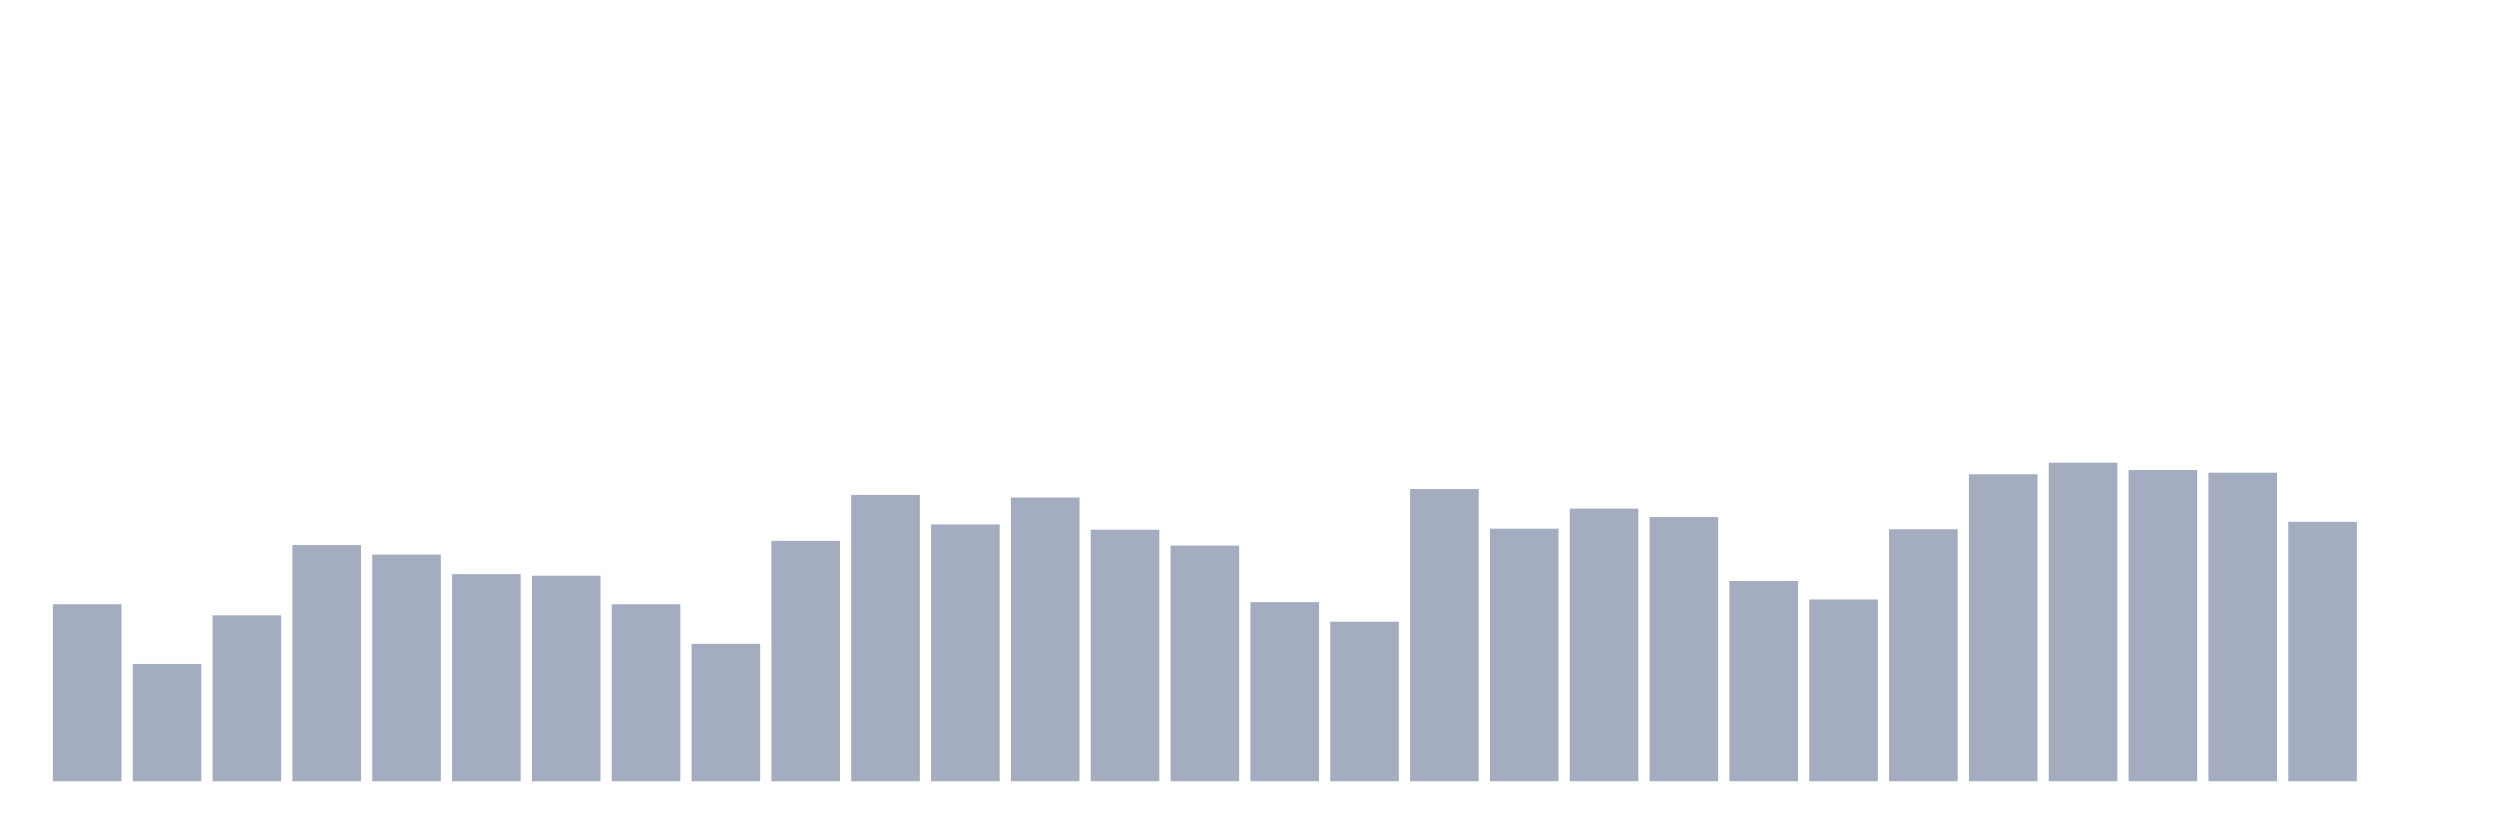 <svg xmlns="http://www.w3.org/2000/svg" viewBox="0 0 480 160"><g transform="translate(10,10)"><rect class="bar" x="0.153" width="13.175" y="106.014" height="33.986" fill="rgb(164,173,192)"></rect><rect class="bar" x="15.482" width="13.175" y="117.478" height="22.522" fill="rgb(164,173,192)"></rect><rect class="bar" x="30.81" width="13.175" y="108.145" height="31.855" fill="rgb(164,173,192)"></rect><rect class="bar" x="46.138" width="13.175" y="94.652" height="45.348" fill="rgb(164,173,192)"></rect><rect class="bar" x="61.466" width="13.175" y="96.478" height="43.522" fill="rgb(164,173,192)"></rect><rect class="bar" x="76.794" width="13.175" y="100.232" height="39.768" fill="rgb(164,173,192)"></rect><rect class="bar" x="92.123" width="13.175" y="100.536" height="39.464" fill="rgb(164,173,192)"></rect><rect class="bar" x="107.451" width="13.175" y="106.014" height="33.986" fill="rgb(164,173,192)"></rect><rect class="bar" x="122.779" width="13.175" y="113.623" height="26.377" fill="rgb(164,173,192)"></rect><rect class="bar" x="138.107" width="13.175" y="93.841" height="46.159" fill="rgb(164,173,192)"></rect><rect class="bar" x="153.436" width="13.175" y="85.014" height="54.986" fill="rgb(164,173,192)"></rect><rect class="bar" x="168.764" width="13.175" y="90.696" height="49.304" fill="rgb(164,173,192)"></rect><rect class="bar" x="184.092" width="13.175" y="85.522" height="54.478" fill="rgb(164,173,192)"></rect><rect class="bar" x="199.42" width="13.175" y="91.71" height="48.29" fill="rgb(164,173,192)"></rect><rect class="bar" x="214.748" width="13.175" y="94.754" height="45.246" fill="rgb(164,173,192)"></rect><rect class="bar" x="230.077" width="13.175" y="105.609" height="34.391" fill="rgb(164,173,192)"></rect><rect class="bar" x="245.405" width="13.175" y="109.362" height="30.638" fill="rgb(164,173,192)"></rect><rect class="bar" x="260.733" width="13.175" y="83.899" height="56.101" fill="rgb(164,173,192)"></rect><rect class="bar" x="276.061" width="13.175" y="91.507" height="48.493" fill="rgb(164,173,192)"></rect><rect class="bar" x="291.39" width="13.175" y="87.652" height="52.348" fill="rgb(164,173,192)"></rect><rect class="bar" x="306.718" width="13.175" y="89.275" height="50.725" fill="rgb(164,173,192)"></rect><rect class="bar" x="322.046" width="13.175" y="101.551" height="38.449" fill="rgb(164,173,192)"></rect><rect class="bar" x="337.374" width="13.175" y="105.101" height="34.899" fill="rgb(164,173,192)"></rect><rect class="bar" x="352.702" width="13.175" y="91.609" height="48.391" fill="rgb(164,173,192)"></rect><rect class="bar" x="368.031" width="13.175" y="81.058" height="58.942" fill="rgb(164,173,192)"></rect><rect class="bar" x="383.359" width="13.175" y="78.826" height="61.174" fill="rgb(164,173,192)"></rect><rect class="bar" x="398.687" width="13.175" y="80.246" height="59.754" fill="rgb(164,173,192)"></rect><rect class="bar" x="414.015" width="13.175" y="80.754" height="59.246" fill="rgb(164,173,192)"></rect><rect class="bar" x="429.344" width="13.175" y="90.188" height="49.812" fill="rgb(164,173,192)"></rect><rect class="bar" x="444.672" width="13.175" y="140" height="0" fill="rgb(164,173,192)"></rect></g></svg>